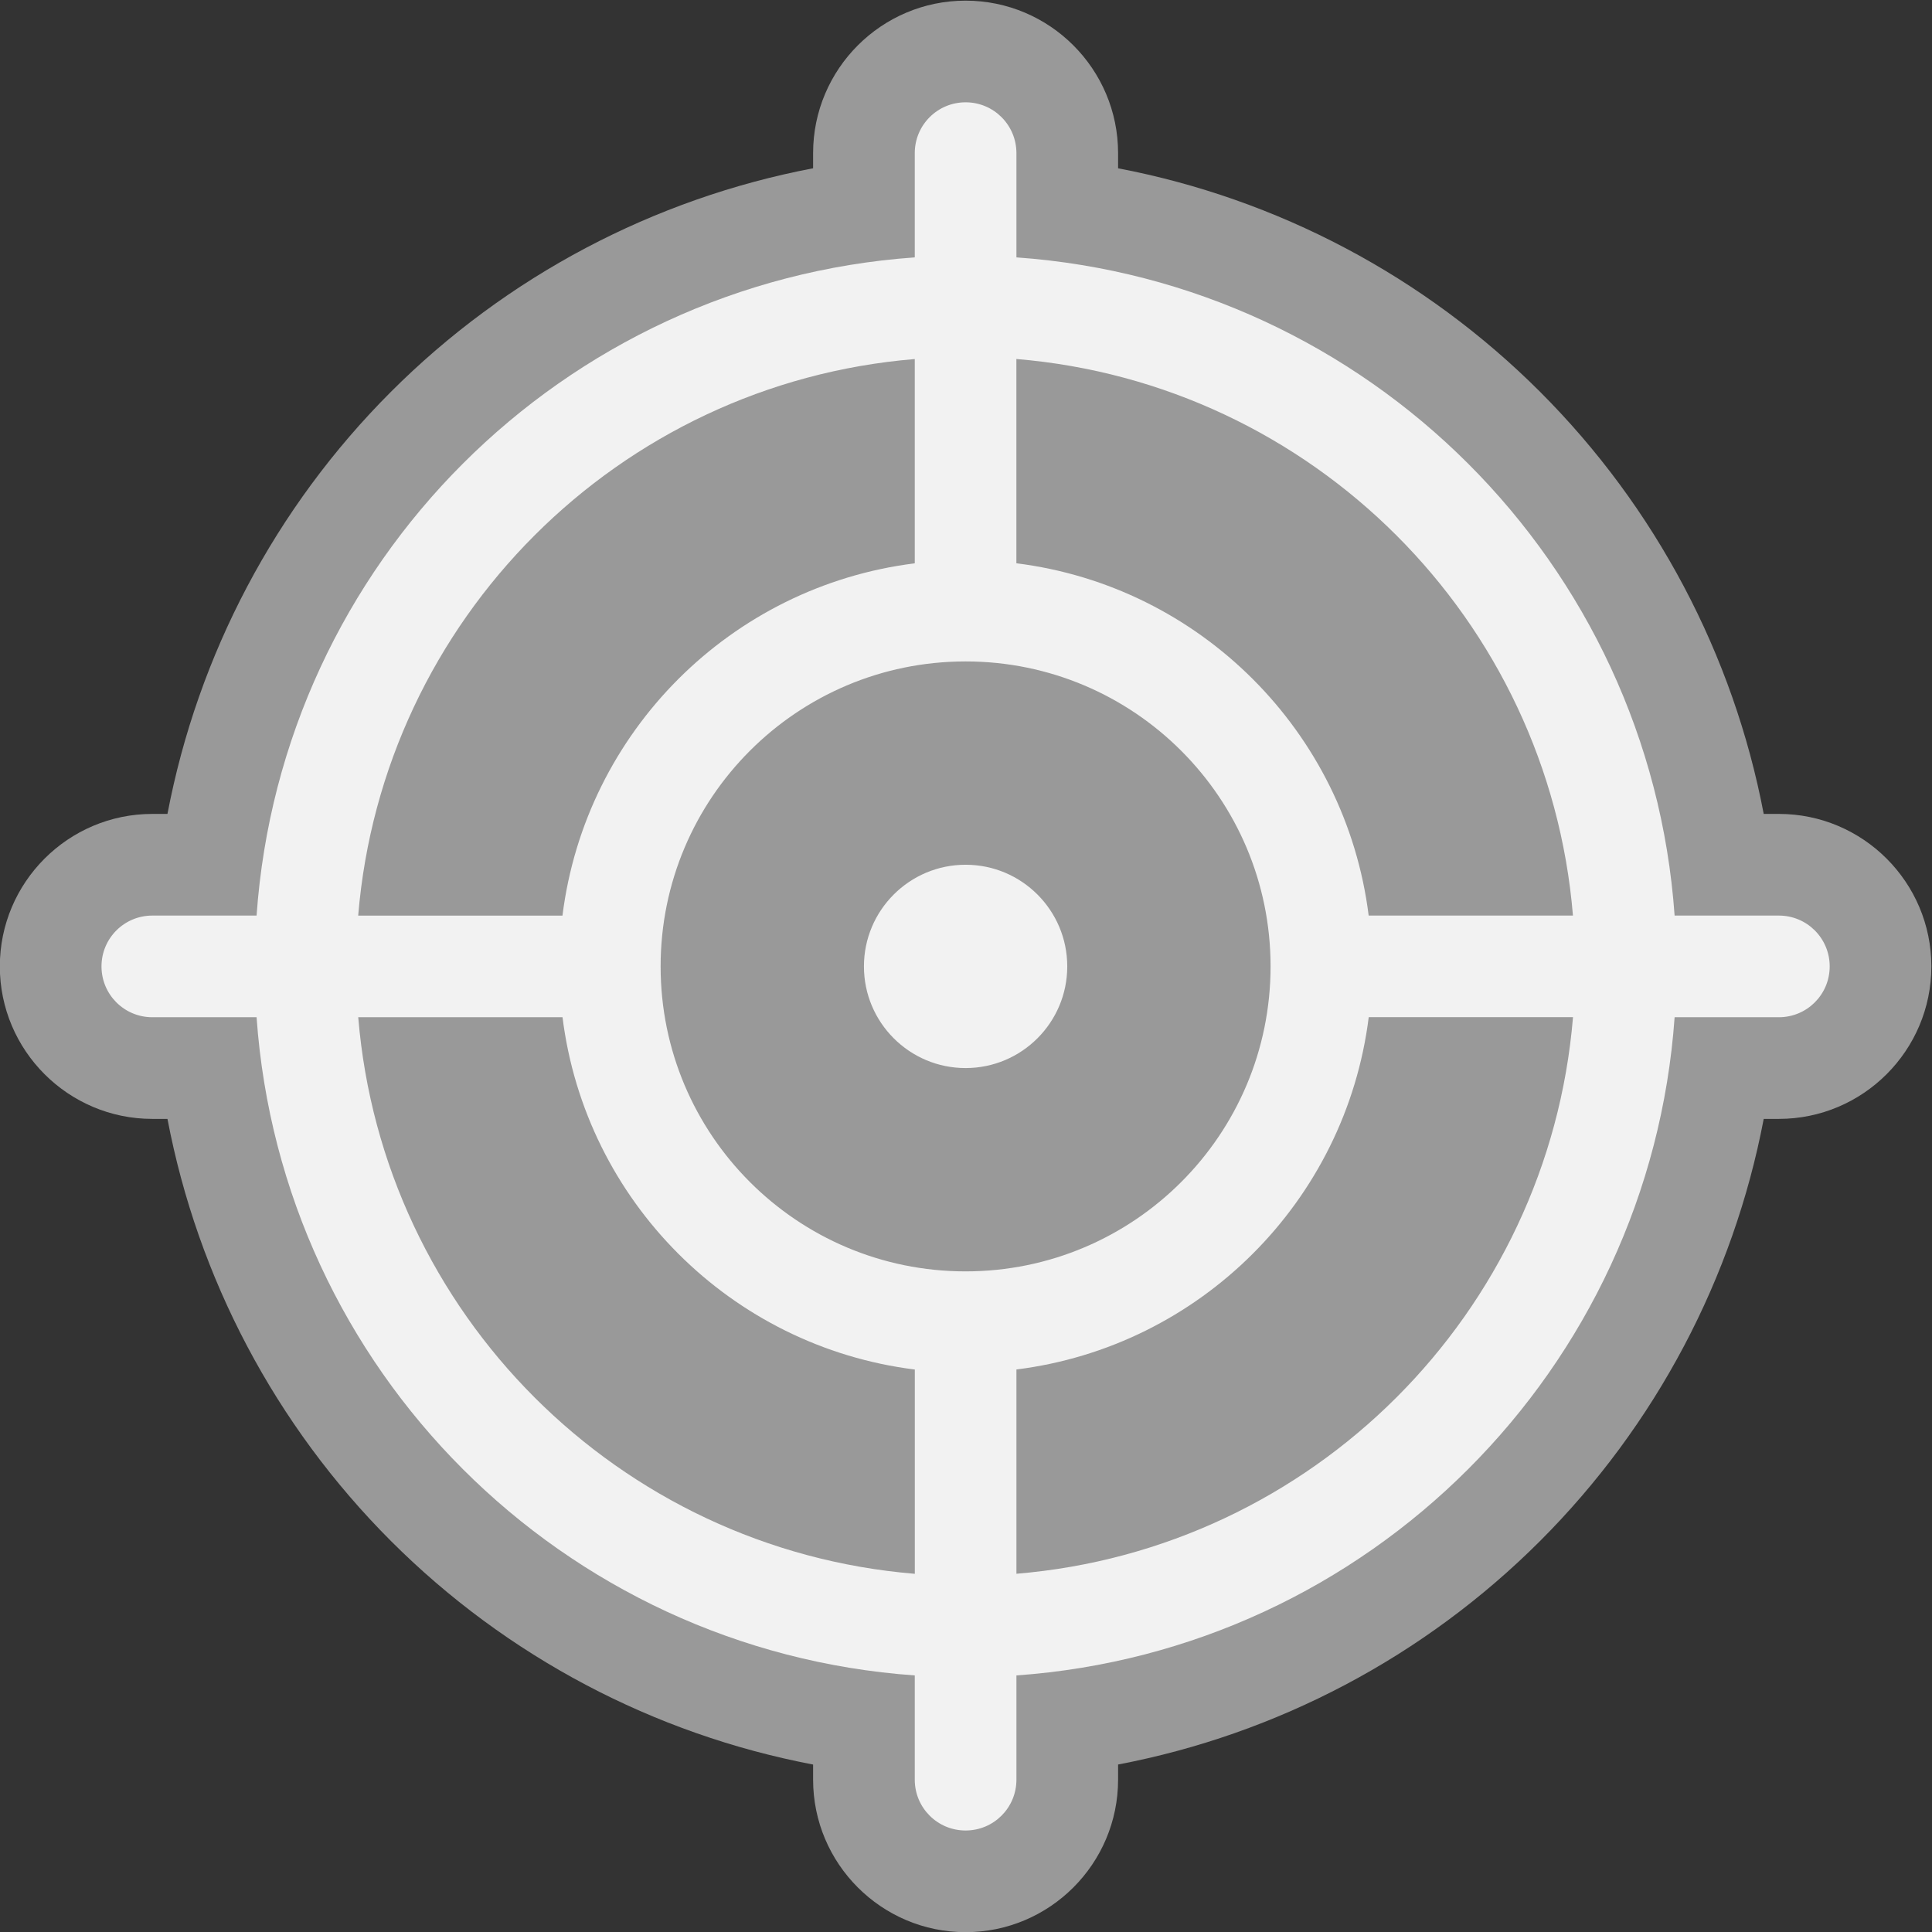 <?xml version="1.0" encoding="UTF-8" standalone="no"?>
<svg
   xmlns:dc="http://purl.org/dc/elements/1.1/"
   xmlns:cc="http://creativecommons.org/ns#"
   xmlns:rdf="http://www.w3.org/1999/02/22-rdf-syntax-ns#"
   xmlns:svg="http://www.w3.org/2000/svg"
   xmlns="http://www.w3.org/2000/svg"
   viewBox="0 0 202.667 202.667"
   height="202.667"
   width="202.667"
   xml:space="preserve"
   id="svg2"
   version="1.1"><rect x="0" y="0" width="202.667" height="202.667" fill="#333333" stroke="none"/><defs
     id="defs6"><clipPath
       id="clipPath18"
       clipPathUnits="userSpaceOnUse"><path
         id="path16"
         d="M 0,256 H 256 V 0 H 0 Z" /></clipPath><clipPath
       id="clipPath26"
       clipPathUnits="userSpaceOnUse"><path
         id="path24"
         d="M 52,203 H 204 V 51 H 52 Z" /></clipPath></defs><g
     transform="matrix(1.333,0,0,-1.333,-69.333,270.667)"
     id="g10"><g
       id="g12"><g
         clip-path="url(#clipPath18)"
         id="g14"><g
           id="g20"><g
             id="g22" /><g
             id="g34"><g
               style="opacity:0.5"
               id="g32"
               clip-path="url(#clipPath26)"><g
                 id="g30"
                 transform="translate(128,203)"><path
                   id="path28"
                   style="fill:#ffffff;fill-opacity:1;fill-rule:nonzero;stroke:none"
                   d="m 0,0 c -6.617,0 -12,-5.383 -12,-12 v -1.191 c -12.524,-2.386 -24.118,-8.486 -33.221,-17.59 C -54.324,-39.884 -60.423,-51.477 -62.809,-64 H -64 c -6.617,0 -12,-5.383 -12,-12 0,-6.617 5.383,-12 12,-12 h 1.191 c 2.386,-12.523 8.486,-24.115 17.59,-33.22 9.104,-9.103 20.696,-15.203 33.219,-17.589 V -140 c 0,-6.617 5.383,-12 12,-12 6.617,0 12,5.383 12,12 v 1.193 c 12.515,2.387 24.102,8.487 33.206,17.588 9.109,9.106 15.214,20.698 17.602,33.219 H 64 c 6.617,0 12,5.383 12,12 0,6.617 -5.383,12 -12,12 H 62.808 C 60.42,-51.479 54.315,-39.887 45.206,-30.781 36.102,-21.68 24.515,-15.581 12,-13.193 V -12 C 12,-5.383 6.617,0 0,0" /></g></g></g></g><g
           transform="translate(132,79.204)"
           id="g36"><path
             id="path38"
             style="fill:#f2f2f2;fill-opacity:1;fill-rule:nonzero;stroke:none"
             d="M 0,0 V 16.076 C 14.456,17.884 25.916,29.328 27.724,43.8 H 43.8 C 41.868,20.479 23.288,1.928 0,0 M -51.796,43.796 H -35.72 C -33.912,29.328 -22.472,17.88 -7.996,16.072 V -0.004 c -23.32,1.928 -41.876,20.483 -43.8,43.8 M -8,95.592 V 79.516 C -22.472,77.712 -33.916,66.264 -35.724,51.792 H -51.8 c 1.928,23.32 20.484,41.876 43.8,43.8 m 4,-71.796 c -13.256,0 -24,10.744 -24,24 0,13.256 10.744,24 24,24 13.244,0 24,-10.744 24,-24 0,-13.256 -10.756,-24 -24,-24 m 47.796,28 H 27.72 C 25.912,66.264 14.456,77.712 -0.004,79.52 v 16.076 c 23.292,-1.932 41.872,-20.484 43.8,-43.8 m 16.204,0 H 51.796 C 49.832,79.528 27.704,101.628 0,103.592 v 8.204 c 0,2.212 -1.788,4 -4,4 -2.212,0 -4,-1.788 -4,-4 v -8.204 C -35.736,101.632 -57.836,79.528 -59.796,51.796 H -68 c -2.212,0 -4,-1.788 -4,-4 0,-2.212 1.788,-4 4,-4 h 8.204 C -57.836,16.063 -35.732,-6.04 -8,-8 v -8.204 c 0,-2.212 1.788,-4 4,-4 2.212,0 4,1.788 4,4 V -8 c 27.704,1.964 49.832,24.063 51.796,51.796 H 60 c 2.212,0 4,1.788 4,4 0,2.212 -1.788,4 -4,4 m -64,4 c -4.416,0 -8,-3.584 -8,-8 0,-4.416 3.584,-8 8,-8 4.416,0 8,3.584 8,8 0,4.416 -3.584,8 -8,8" /></g></g></g></g></svg>